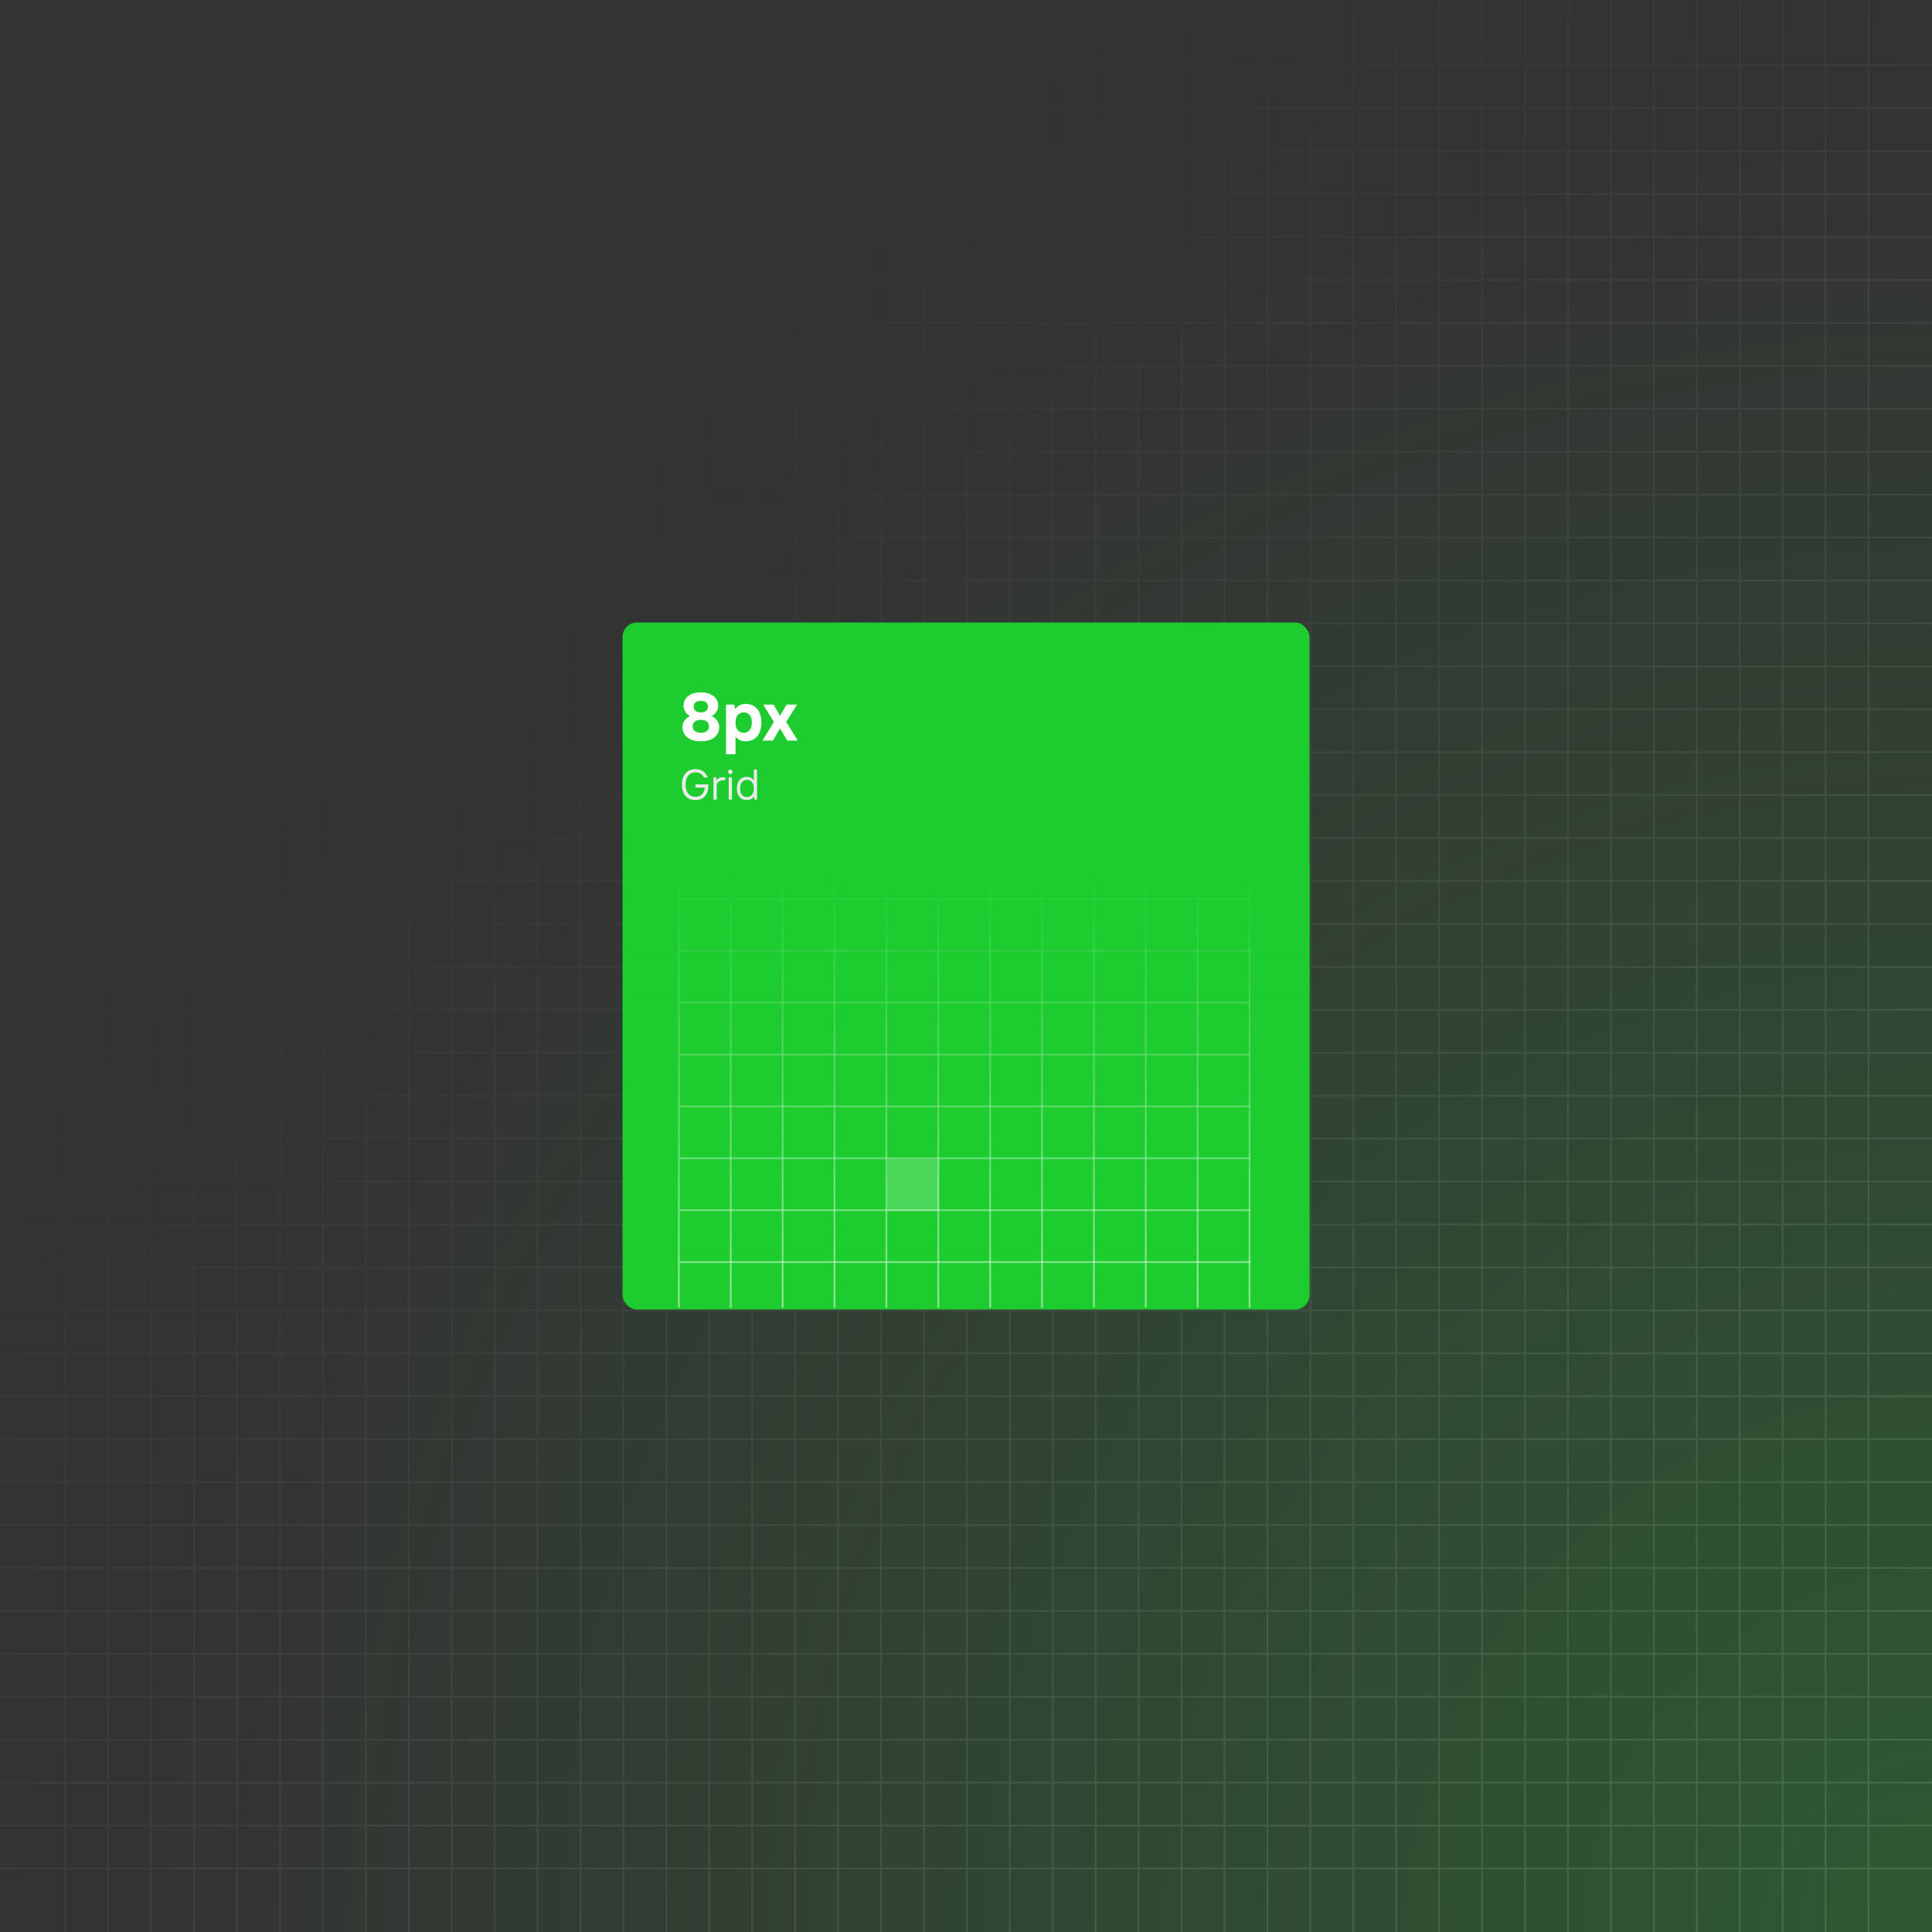 <svg width="1080" height="1080" viewBox="0 0 1080 1080" fill="none" xmlns="http://www.w3.org/2000/svg">
<rect x="0" y="0" width="1080" height="1080" fill="#333333" stroke="none"/>
<g clip-path="url(#clip0_30_2057)">
<path d="M36.499 0L36.499 1080M60.499 0L60.499 1080M84.499 0L84.499 1080M108.499 0L108.499 1080M132.499 0L132.499 1080M156.499 0L156.499 1080M180.499 0L180.499 1080M204.499 0L204.499 1080M228.499 0L228.499 1080M252.5 0L252.499 1080M276.5 0L276.5 1080M300.5 0L300.5 1080M324.5 0L324.5 1080M348.5 0L348.5 1080M372.5 0L372.5 1080M396.5 0L396.5 1080M420.5 0L420.5 1080M444.5 0L444.5 1080M468.5 0L468.5 1080M492.5 0L492.5 1080M516.5 0L516.5 1080M540.5 0L540.5 1080M564.5 0L564.5 1080M588.5 0L588.5 1080M612.5 0L612.5 1080M636.5 0L636.5 1080M660.501 0L660.5 1080M684.501 0L684.501 1080M708.501 0L708.501 1080M732.501 0L732.501 1080M756.501 0L756.501 1080M780.501 0L780.501 1080M804.501 0L804.501 1080M828.501 0L828.501 1080M852.501 0L852.501 1080M876.501 0L876.501 1080M900.501 0L900.501 1080M924.501 0L924.501 1080M948.501 0L948.501 1080M972.501 0L972.501 1080M996.501 0L996.501 1080M1020.5 0L1020.5 1080M1044.5 0V1080M1080 36.499L4.40612e-05 36.499M1080 60.499L4.30121e-05 60.499M1080 84.499L4.1963e-05 84.499M1080 108.499L4.0914e-05 108.499M1080 132.499L3.98649e-05 132.499M1080 156.499L3.88158e-05 156.499M1080 180.499L3.77667e-05 180.499M1080 204.499L3.67177e-05 204.499M1080 228.499L3.56686e-05 228.499M1080 252.499L3.46195e-05 252.499M1080 276.5L3.35704e-05 276.499M1080 300.5L3.25213e-05 300.499M1080 324.5L3.14723e-05 324.5M1080 348.5L3.04232e-05 348.5M1080 372.5L2.93741e-05 372.5M1080 396.5L2.8325e-05 396.5M1080 420.5L2.7276e-05 420.5M1080 444.5L2.62269e-05 444.5M1080 468.5L2.51778e-05 468.5M1080 492.5L2.41287e-05 492.5M1080 516.5L2.30797e-05 516.5M1080 540.5L2.20306e-05 540.5M1080 564.5L2.09815e-05 564.5M1080 588.5L1.99324e-05 588.5M1080 612.5L1.88834e-05 612.5M1080 636.5L1.78343e-05 636.5M1080 660.5L1.67852e-05 660.5M1080 684.5L1.57361e-05 684.5M1080 708.501L1.46871e-05 708.5M1080 732.501L1.3638e-05 732.501M1080 756.501L1.25889e-05 756.501M1080 780.501L1.15398e-05 780.501M1080 804.501L1.04908e-05 804.501M1080 828.501L9.44168e-06 828.501M1080 852.501L8.3926e-06 852.501M1080 876.501L7.34353e-06 876.501M1080 900.501L6.29445e-06 900.501M1080 924.501L5.24538e-06 924.501M1080 948.501L4.1963e-06 948.501M1080 972.501L3.14722e-06 972.501M1080 996.501L2.09815e-06 996.501M1080 1020.5L1.04907e-06 1020.5M1080 1044.5L0 1044.5" stroke="url(#paint0_linear_30_2057)" stroke-opacity="0.15"/>
<rect width="1080" height="1080" fill="url(#paint1_radial_30_2057)"/>
<rect x="348" y="348" width="384" height="384" rx="8" fill="#1DCC2F"/>
<path d="M388.436 408.68C389.247 409.313 390.361 409.63 391.78 409.63C393.199 409.63 394.313 409.313 395.124 408.68C395.935 408.047 396.34 407.16 396.34 406.02C396.34 404.88 395.935 403.993 395.124 403.36C394.313 402.727 393.199 402.41 391.78 402.41C390.361 402.41 389.247 402.727 388.436 403.36C387.625 403.993 387.22 404.88 387.22 406.02C387.22 407.16 387.625 408.047 388.436 408.68ZM399.38 412.176C397.607 413.645 395.073 414.38 391.78 414.38C388.487 414.38 385.953 413.645 384.18 412.176C382.407 410.707 381.52 408.781 381.52 406.4C381.52 405.032 381.913 403.803 382.698 402.714C383.509 401.625 384.509 400.827 385.7 400.32C384.737 399.788 383.889 399.015 383.154 398.002C382.445 396.989 382.09 395.861 382.09 394.62C382.09 392.289 382.977 390.44 384.75 389.072C386.549 387.704 388.892 387.02 391.78 387.02C394.668 387.02 396.999 387.704 398.772 389.072C400.571 390.44 401.47 392.289 401.47 394.62C401.47 395.861 401.103 396.989 400.368 398.002C399.659 399.015 398.823 399.788 397.86 400.32C399.051 400.827 400.039 401.625 400.824 402.714C401.635 403.803 402.04 405.032 402.04 406.4C402.04 408.781 401.153 410.707 399.38 412.176ZM388.816 397.356C389.5 397.939 390.488 398.23 391.78 398.23C393.072 398.23 394.06 397.939 394.744 397.356C395.428 396.773 395.77 395.988 395.77 395C395.77 394.012 395.428 393.227 394.744 392.644C394.06 392.061 393.072 391.77 391.78 391.77C390.488 391.77 389.5 392.061 388.816 392.644C388.132 393.227 387.79 394.012 387.79 395C387.79 395.988 388.132 396.773 388.816 397.356ZM405.844 421.6V393.86H410.404L410.974 396.14H411.164C412.684 394.367 414.584 393.48 416.864 393.48C419.499 393.48 421.614 394.392 423.21 396.216C424.806 398.015 425.604 400.586 425.604 403.93C425.604 407.274 424.806 409.858 423.21 411.682C421.614 413.481 419.499 414.38 416.864 414.38C414.508 414.38 412.672 413.557 411.354 411.91H411.164V421.6H405.844ZM412.456 408.224C413.318 409.161 414.407 409.63 415.724 409.63C417.042 409.63 418.131 409.161 418.992 408.224C419.854 407.261 420.284 405.83 420.284 403.93C420.284 402.03 419.854 400.611 418.992 399.674C418.131 398.711 417.042 398.23 415.724 398.23C414.407 398.23 413.318 398.711 412.456 399.674C411.595 400.611 411.164 402.03 411.164 403.93C411.164 405.83 411.595 407.261 412.456 408.224ZM426.192 414L432.652 403.55L426.572 393.86H432.462L436.072 400.13L439.682 393.86H445.572L439.492 403.55L445.952 414H440.062L436.072 407.16L432.082 414H426.192Z" fill="white"/>
<path d="M388.76 447.24C386.472 447.24 384.64 446.488 383.264 444.984C381.888 443.48 381.2 441.352 381.2 438.6C381.2 435.848 381.888 433.72 383.264 432.216C384.64 430.712 386.472 429.96 388.76 429.96C392.12 429.96 394.4 431.52 395.6 434.64H393.44C392.544 432.72 390.984 431.76 388.76 431.76C387.096 431.76 385.76 432.36 384.752 433.56C383.744 434.744 383.24 436.424 383.24 438.6C383.24 440.776 383.744 442.464 384.752 443.664C385.76 444.848 387.096 445.44 388.76 445.44C390.344 445.44 391.6 444.92 392.528 443.88C393.456 442.84 393.92 441.64 393.92 440.28H388.76V438.48H395.96V439.44C395.96 441.84 395.312 443.744 394.016 445.152C392.736 446.544 390.984 447.24 388.76 447.24ZM398.836 447V434.52H400.276L400.516 436.2H400.636C401.308 435.08 402.428 434.52 403.996 434.52H405.316V436.2H403.996C403.036 436.2 402.236 436.496 401.596 437.088C400.956 437.68 400.636 438.424 400.636 439.32V447H398.836ZM407.368 447V434.52H409.168V447H407.368ZM409.168 432.36C408.928 432.6 408.632 432.72 408.28 432.72C407.928 432.72 407.624 432.6 407.368 432.36C407.128 432.12 407.008 431.824 407.008 431.472C407.008 431.12 407.128 430.824 407.368 430.584C407.624 430.328 407.928 430.2 408.28 430.2C408.632 430.2 408.928 430.328 409.168 430.584C409.408 430.824 409.528 431.12 409.528 431.472C409.528 431.808 409.408 432.104 409.168 432.36ZM414.756 444.312C415.46 445.144 416.396 445.56 417.564 445.56C418.732 445.56 419.66 445.144 420.348 444.312C421.052 443.48 421.404 442.296 421.404 440.76C421.404 439.224 421.052 438.04 420.348 437.208C419.66 436.376 418.732 435.96 417.564 435.96C416.396 435.96 415.46 436.376 414.756 437.208C414.068 438.04 413.724 439.224 413.724 440.76C413.724 442.296 414.068 443.48 414.756 444.312ZM417.324 447.24C415.724 447.24 414.42 446.672 413.412 445.536C412.42 444.4 411.924 442.808 411.924 440.76C411.924 438.712 412.42 437.12 413.412 435.984C414.42 434.848 415.724 434.28 417.324 434.28C419.036 434.28 420.356 434.88 421.284 436.08H421.404V430.2H423.204V447H421.764L421.524 445.32H421.404C420.508 446.6 419.148 447.24 417.324 447.24Z" fill="#EAEAEA"/>
<g opacity="0.5">
<line x1="379.5" y1="731" x2="379.5" y2="484" stroke="white"/>
<line x1="408.5" y1="731" x2="408.5" y2="484" stroke="white"/>
<line x1="437.5" y1="731" x2="437.5" y2="484" stroke="white"/>
<line x1="466.5" y1="731" x2="466.5" y2="484" stroke="white"/>
<line x1="495.5" y1="731" x2="495.5" y2="484" stroke="white"/>
<line x1="524.5" y1="731" x2="524.5" y2="484" stroke="white"/>
<line x1="553.5" y1="731" x2="553.5" y2="484" stroke="white"/>
<line x1="582.5" y1="731" x2="582.5" y2="484" stroke="white"/>
<line x1="611.5" y1="731" x2="611.5" y2="484" stroke="white"/>
<line x1="640.5" y1="731" x2="640.5" y2="484" stroke="white"/>
<line x1="669.5" y1="731" x2="669.5" y2="484" stroke="white"/>
<line x1="698.5" y1="731" x2="698.5" y2="484" stroke="white"/>
</g>
<g opacity="0.5">
<line x1="380" y1="502.5" x2="699" y2="502.5" stroke="white"/>
<line x1="380" y1="531.5" x2="699" y2="531.5" stroke="white"/>
<line x1="380" y1="560.5" x2="699" y2="560.5" stroke="white"/>
<line x1="380" y1="589.5" x2="699" y2="589.5" stroke="white"/>
<line x1="380" y1="618.5" x2="699" y2="618.5" stroke="white"/>
<line x1="380" y1="647.5" x2="699" y2="647.5" stroke="white"/>
<line x1="380" y1="676.5" x2="699" y2="676.5" stroke="white"/>
<line x1="380" y1="705.5" x2="699" y2="705.5" stroke="white"/>
</g>
<rect x="349" y="483" width="383" height="248" fill="url(#paint2_linear_30_2057)"/>
<g opacity="0.2">
<rect x="496" y="648" width="29" height="29" fill="white"/>
</g>
</g>
<defs>
<linearGradient id="paint0_linear_30_2057" x1="13" y1="-46" x2="1093.5" y2="1080" gradientUnits="userSpaceOnUse">
<stop offset="0.29" stop-color="white" stop-opacity="0"/>
<stop offset="1" stop-color="white"/>
</linearGradient>
<radialGradient id="paint1_radial_30_2057" cx="0" cy="0" r="1" gradientUnits="userSpaceOnUse" gradientTransform="translate(1080 1103.5) rotate(-133.316) scale(1683.48)">
<stop stop-color="#1DCC2F" stop-opacity="0.25"/>
<stop offset="0.602" stop-color="#1DCC2F" stop-opacity="0"/>
</radialGradient>
<linearGradient id="paint2_linear_30_2057" x1="540.5" y1="483" x2="540.5" y2="731" gradientUnits="userSpaceOnUse">
<stop stop-color="#1DCC2F"/>
<stop offset="1" stop-color="#1DCC2F" stop-opacity="0"/>
</linearGradient>
<clipPath id="clip0_30_2057">
<rect width="1080" height="1080" fill="white"/>
</clipPath>
</defs>
</svg>
